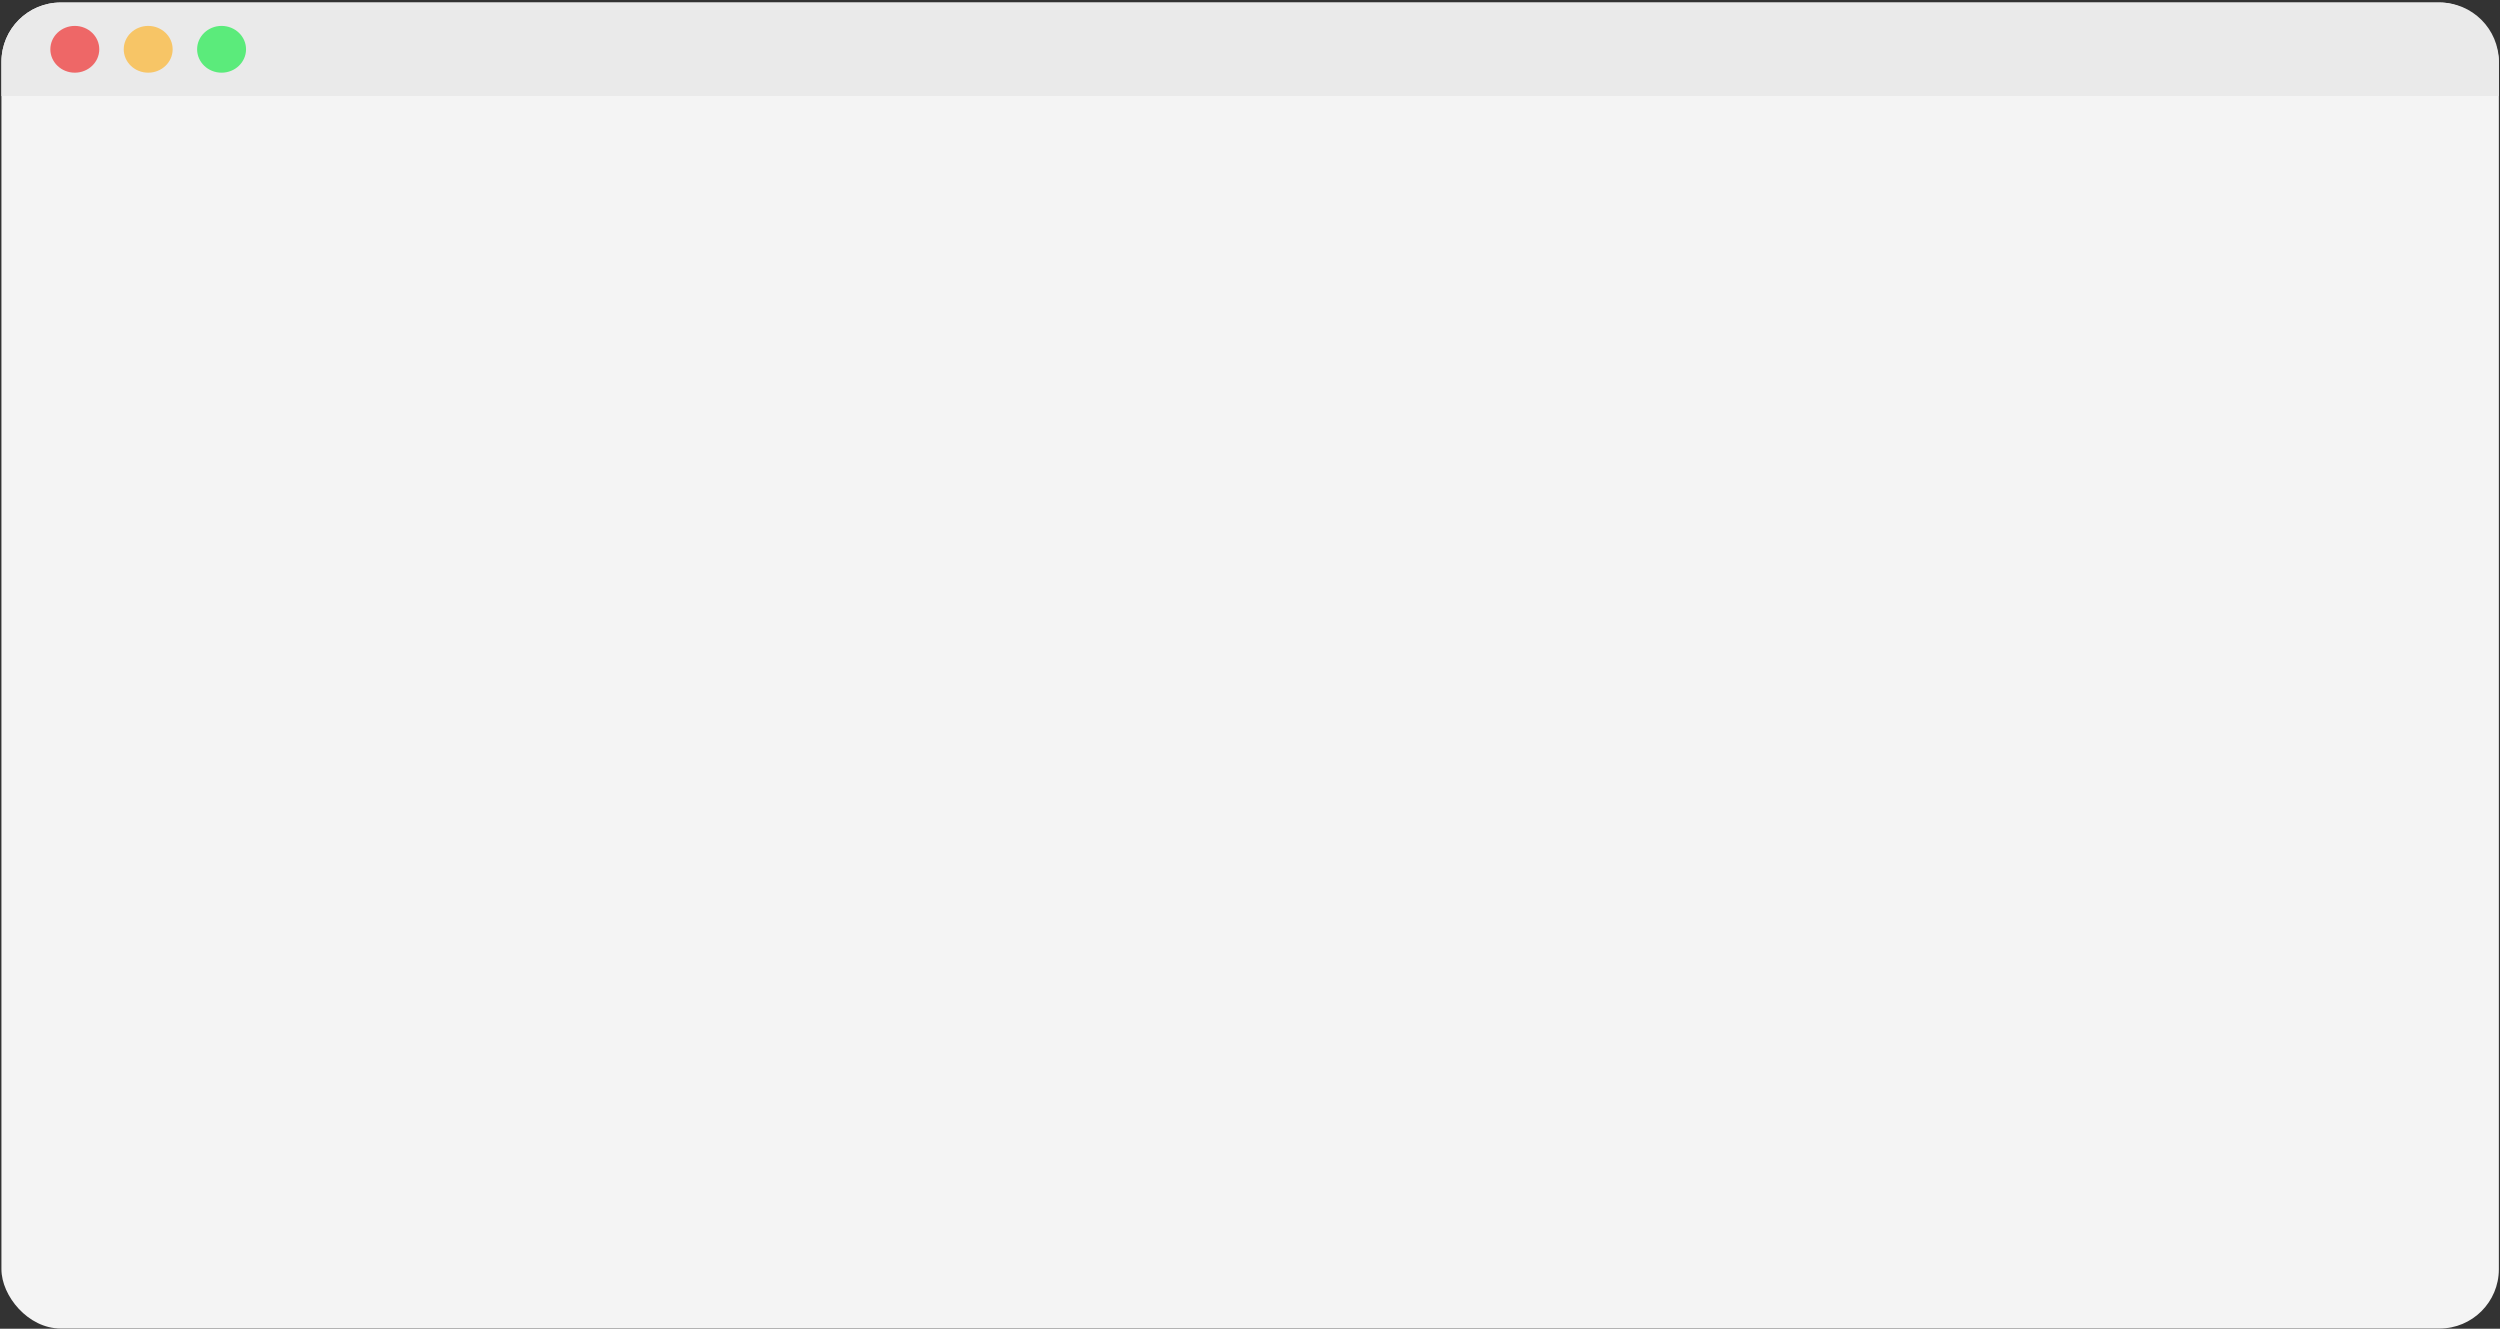 <svg width="794" height="422" viewBox="0 0 794 422" fill="none" xmlns="http://www.w3.org/2000/svg">
<rect x="0" y="0" width="794" height="422" fill="#333333" stroke="none"/>
<rect x="0.454" y="0.802" width="793.182" height="421.14" rx="18.83" fill="#F4F4F4"/>
<path d="M0.454 19.632C0.454 9.232 8.884 0.802 19.284 0.802H774.805C785.205 0.802 793.635 9.232 793.635 19.632V30.512H0.454V19.632Z" fill="#EAEAEA"/>
<ellipse cx="23.76" cy="15.656" rx="7.769" ry="7.428" fill="#EE6767"/>
<ellipse cx="47.066" cy="15.656" rx="7.769" ry="7.428" fill="#F7C566"/>
<ellipse cx="70.372" cy="15.656" rx="7.769" ry="7.428" fill="#5BEB7B"/>
</svg>
